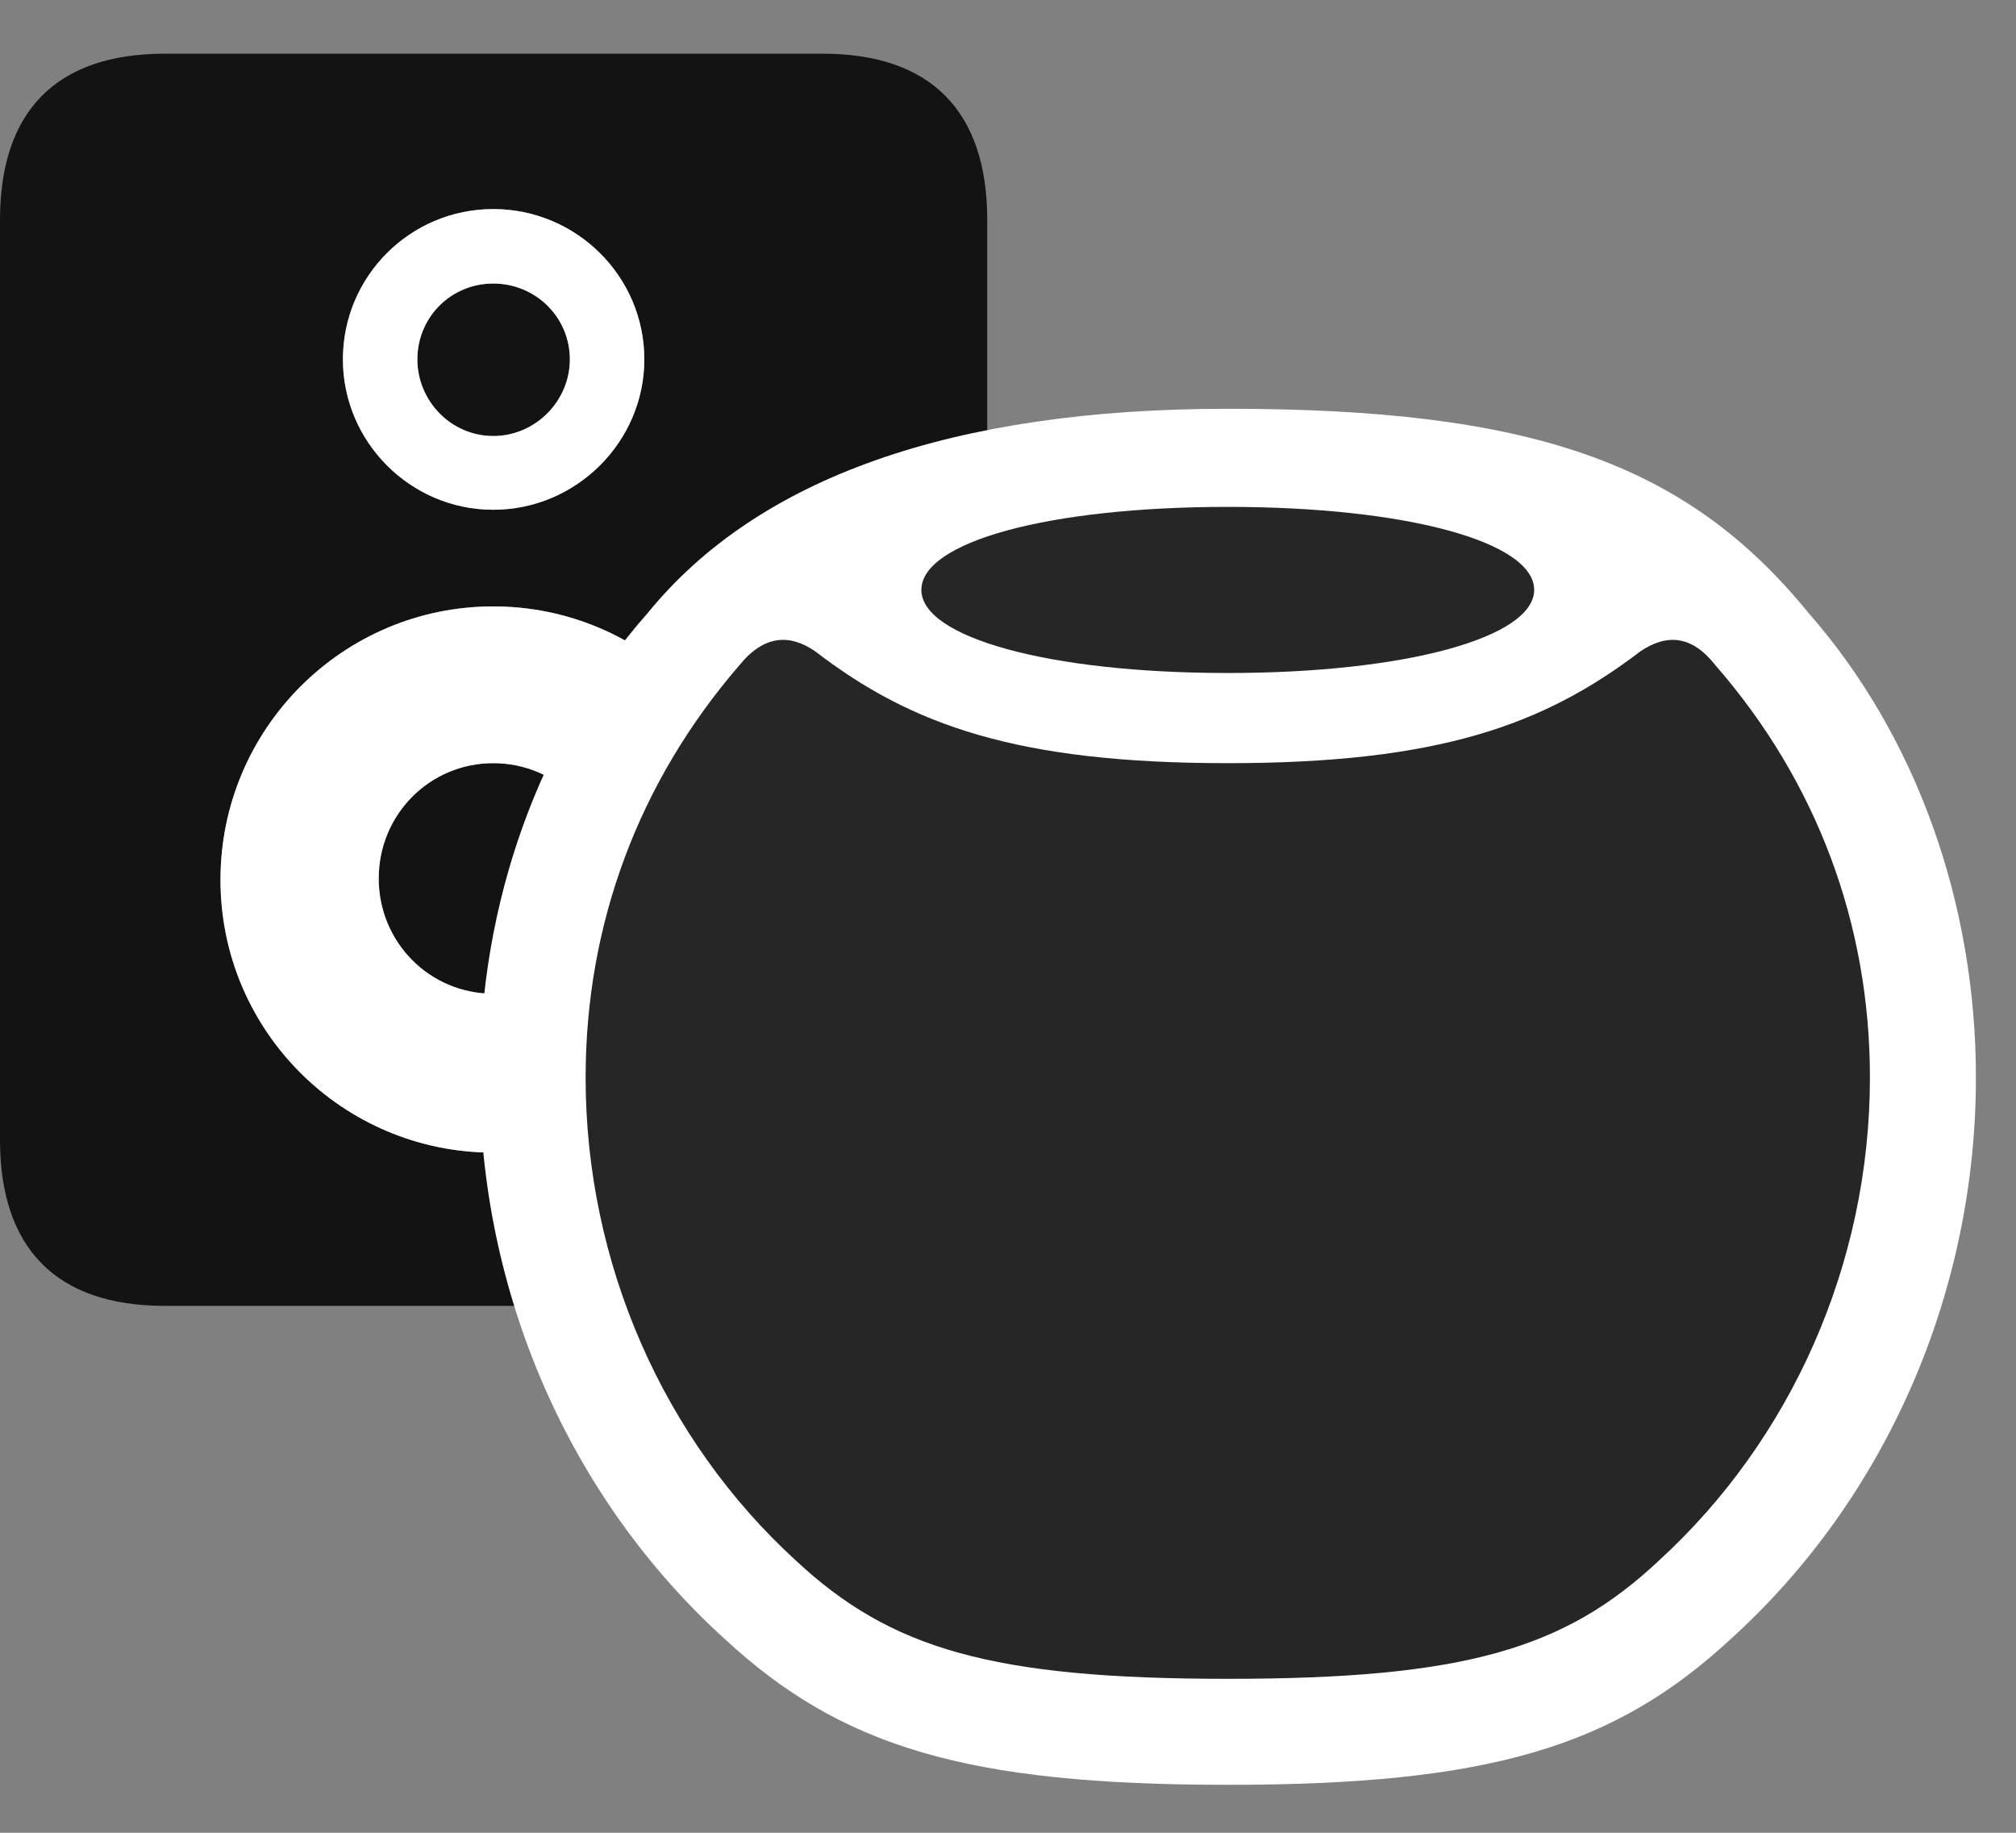 <svg width="33" height="30" viewBox="0 0 33 30" fill="none" xmlns="http://www.w3.org/2000/svg">
<rect x="0" y="0" width="33" height="30" fill="#808080" stroke="none"/>
<g clip-path="url(#clip0_2124_24808)">
<path d="M2.695 21.375H13.465C15.234 21.375 16.16 20.438 16.16 18.656V3.598C16.16 1.816 15.234 0.879 13.465 0.879H2.695C0.926 0.879 0 1.816 0 3.598V18.656C0 20.438 0.926 21.375 2.695 21.375ZM8.074 8.344C6.715 8.344 5.613 7.23 5.613 5.883C5.613 4.523 6.715 3.422 8.074 3.422C9.434 3.422 10.547 4.523 10.547 5.883C10.547 7.23 9.434 8.344 8.074 8.344ZM8.074 18.867C5.613 18.867 3.609 16.875 3.609 14.402C3.609 11.93 5.613 9.926 8.074 9.926C10.535 9.926 12.539 11.93 12.539 14.402C12.539 16.875 10.535 18.867 8.074 18.867ZM8.074 7.137C8.766 7.137 9.328 6.562 9.328 5.883C9.328 5.191 8.766 4.641 8.074 4.641C7.383 4.641 6.832 5.191 6.832 5.883C6.832 6.562 7.383 7.137 8.074 7.137ZM8.074 16.266C9.117 16.266 9.961 15.422 9.961 14.379C9.961 13.336 9.117 12.492 8.074 12.492C7.031 12.492 6.199 13.336 6.199 14.379C6.199 15.422 7.031 16.266 8.074 16.266Z" fill="black" fill-opacity="0.85"/>
<path d="M8.074 8.344C6.715 8.344 5.613 7.23 5.613 5.883C5.613 4.523 6.715 3.422 8.074 3.422C9.434 3.422 10.547 4.523 10.547 5.883C10.547 7.23 9.434 8.344 8.074 8.344ZM8.074 18.867C5.613 18.867 3.609 16.875 3.609 14.402C3.609 11.93 5.613 9.926 8.074 9.926C10.535 9.926 12.539 11.93 12.539 14.402C12.539 16.875 10.535 18.867 8.074 18.867ZM8.074 7.137C8.766 7.137 9.328 6.562 9.328 5.883C9.328 5.191 8.766 4.641 8.074 4.641C7.383 4.641 6.832 5.191 6.832 5.883C6.832 6.562 7.383 7.137 8.074 7.137ZM8.074 16.266C9.117 16.266 9.961 15.422 9.961 14.379C9.961 13.336 9.117 12.492 8.074 12.492C7.031 12.492 6.199 13.336 6.199 14.379C6.199 15.422 7.031 16.266 8.074 16.266Z" fill="white"/>
<path d="M20.098 29.215C24.375 29.215 26.426 28.594 28.336 26.824C30.879 24.516 32.344 21.152 32.344 17.637C32.344 14.789 31.371 12.047 29.602 10.031C27.598 7.57 25.055 6.691 20.098 6.691C15.598 6.691 12.41 7.816 10.605 10.031C8.824 12.047 7.852 14.777 7.852 17.637C7.852 21.152 9.316 24.516 11.859 26.824C13.77 28.594 15.82 29.215 20.098 29.215Z" fill="white"/>
<path d="M20.098 27.48C23.977 27.48 25.617 26.988 27.152 25.547C29.32 23.566 30.609 20.684 30.609 17.637C30.609 15.129 29.742 12.797 28.078 10.887C27.691 10.395 27.281 10.371 26.848 10.664C25.266 11.871 23.543 12.492 20.098 12.492C16.652 12.492 14.918 11.871 13.348 10.664C12.926 10.371 12.504 10.395 12.105 10.887C10.453 12.797 9.586 15.129 9.586 17.637C9.586 20.684 10.863 23.566 13.031 25.547C14.578 26.988 16.23 27.48 20.098 27.48Z" fill="black" fill-opacity="0.85"/>
<path d="M20.098 11.016C23.027 11.016 25.113 10.43 25.113 9.656C25.113 8.871 23.027 8.297 20.098 8.297C17.156 8.297 15.082 8.871 15.082 9.656C15.082 10.43 17.156 11.016 20.098 11.016Z" fill="black" fill-opacity="0.85"/>
</g>
<defs>
<clipPath id="clip0_2124_24808">
<rect width="32.344" height="29.215" fill="white"/>
</clipPath>
</defs>
</svg>

